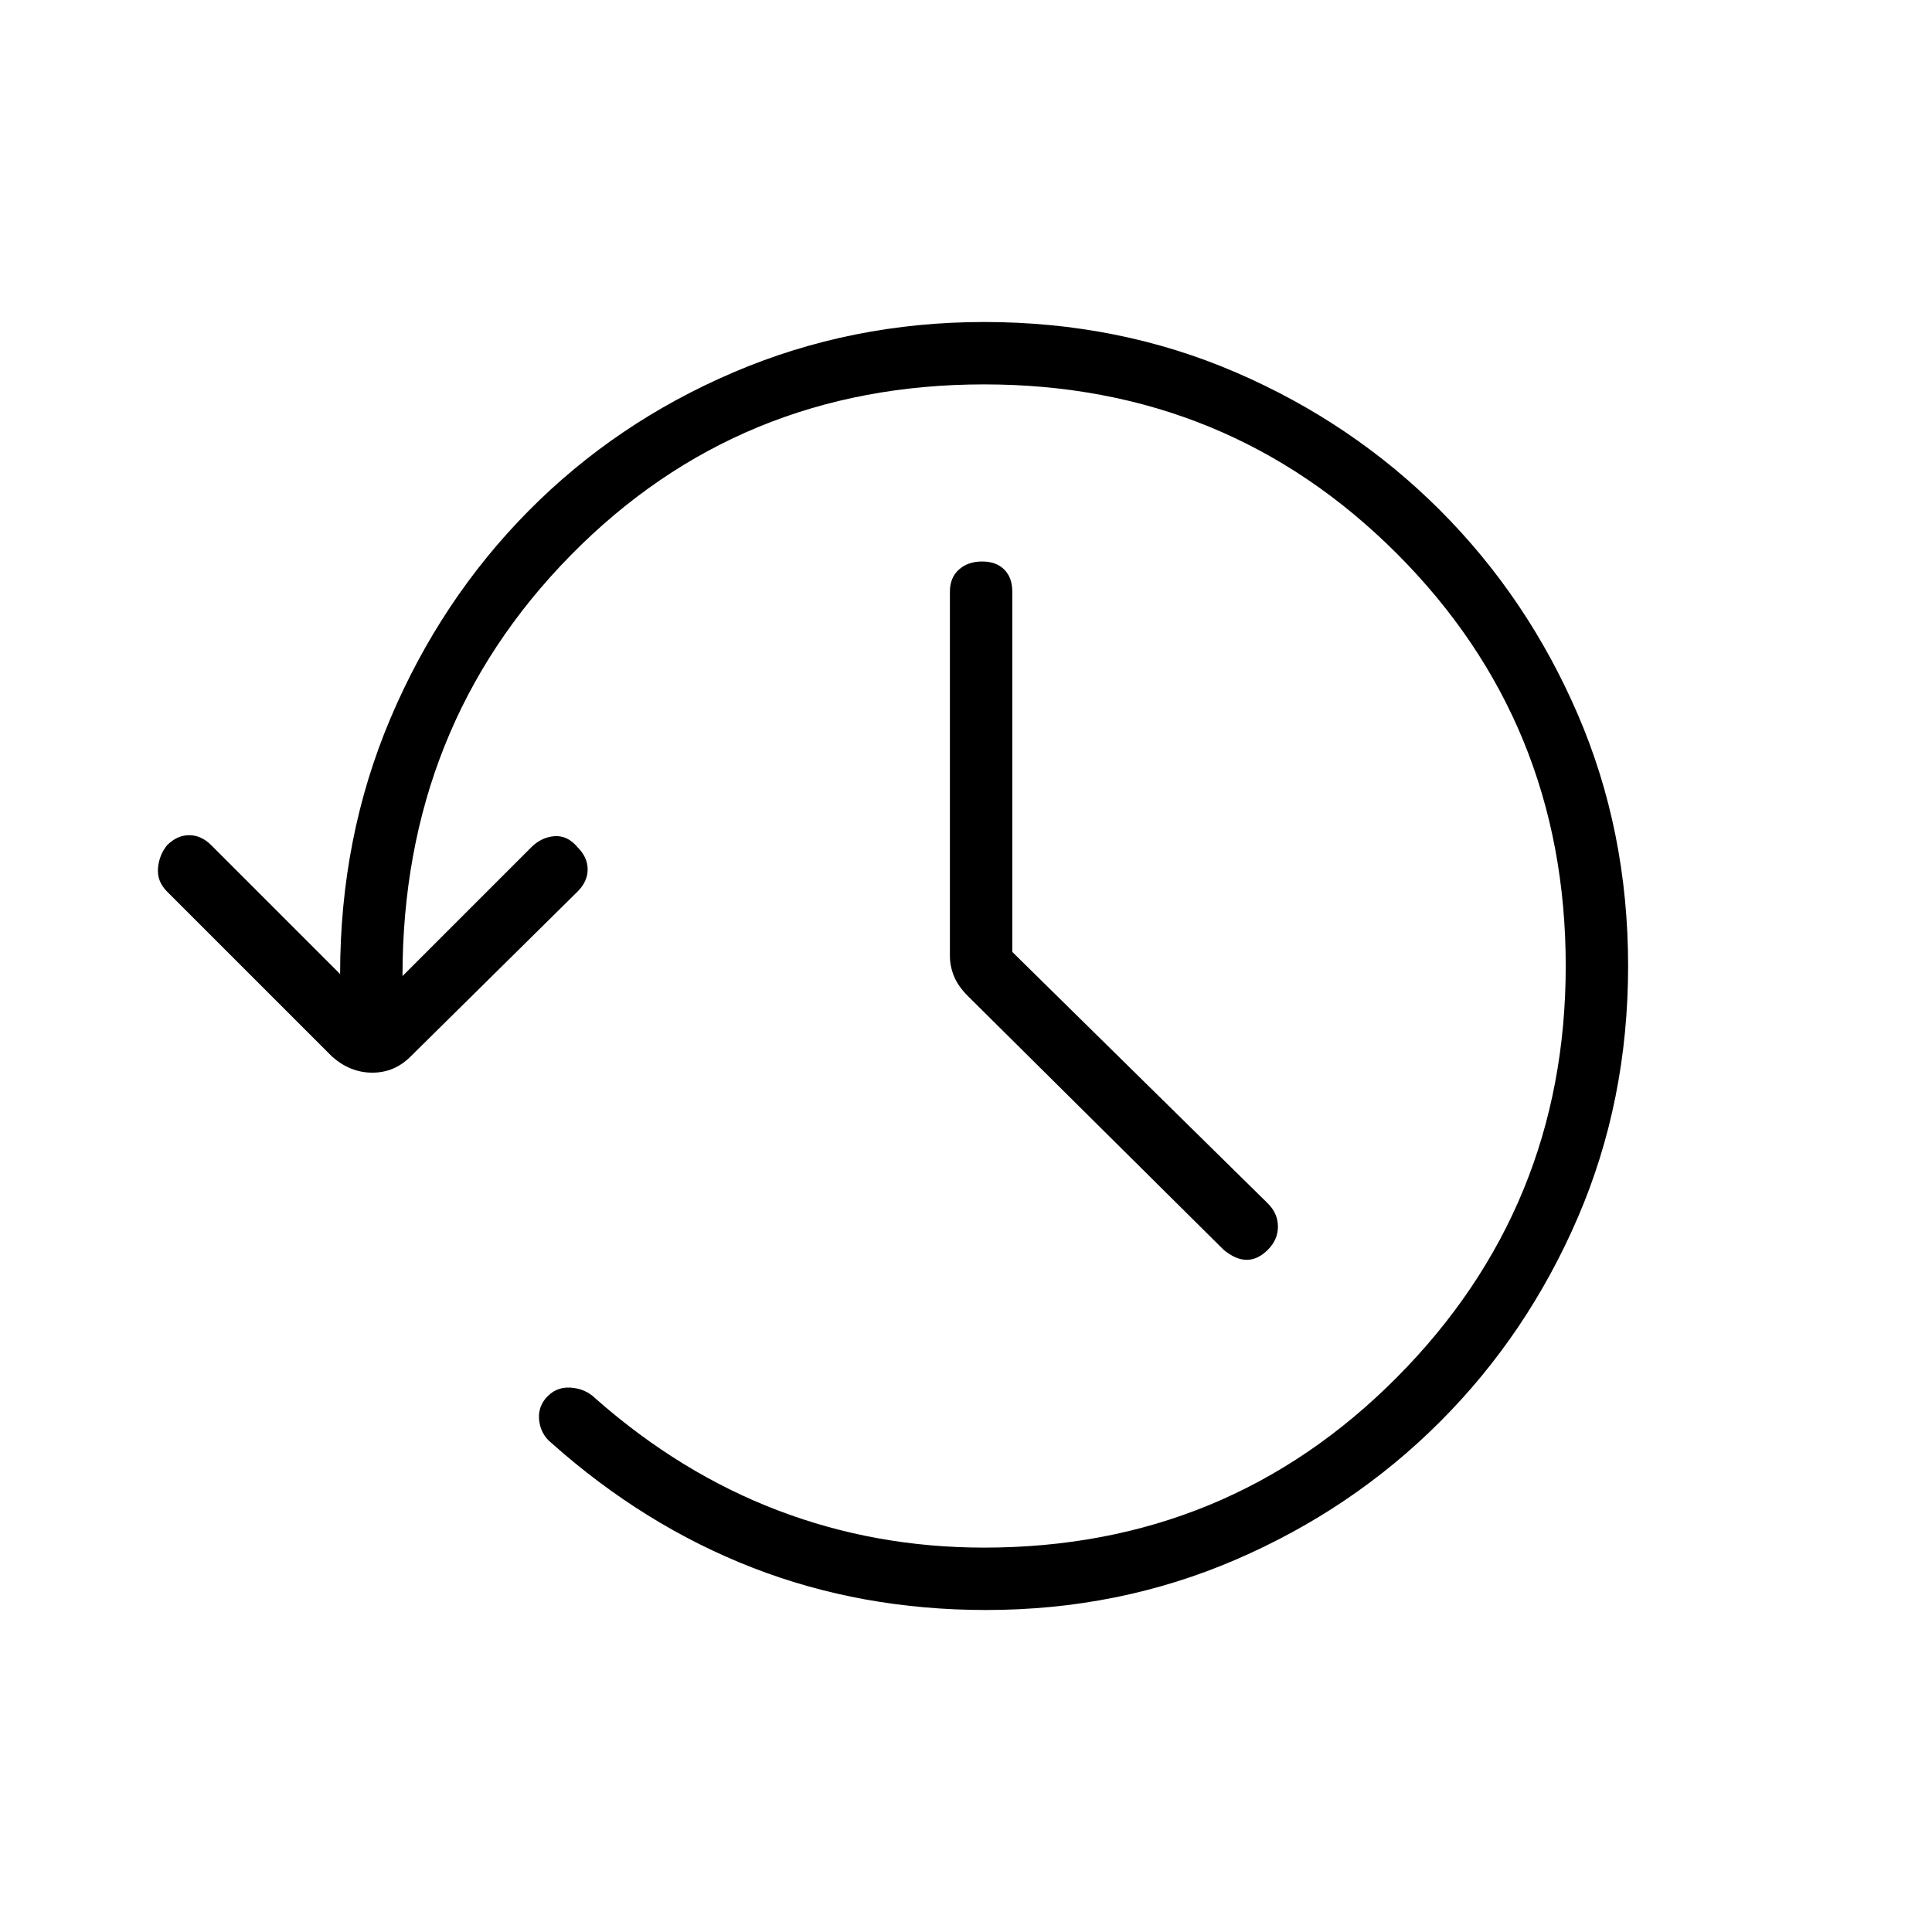 <svg xmlns="http://www.w3.org/2000/svg" height="48" width="48"><path d="M24.5 40Q21.4 40 18.7 38.95Q16 37.9 13.7 35.85Q13.45 35.65 13.4 35.325Q13.35 35 13.55 34.75Q13.8 34.45 14.175 34.475Q14.55 34.5 14.8 34.75Q16.9 36.6 19.325 37.525Q21.75 38.45 24.45 38.45Q30.5 38.45 34.7 34.225Q38.9 30 38.9 24Q38.9 17.95 34.7 13.75Q30.5 9.55 24.45 9.55Q18.35 9.55 14.175 13.8Q10 18.05 10 24.25L13.2 21.05Q13.45 20.8 13.775 20.775Q14.1 20.75 14.35 21.05Q14.6 21.3 14.6 21.6Q14.6 21.9 14.35 22.15L10.2 26.25Q9.8 26.65 9.25 26.65Q8.7 26.65 8.25 26.25L4.15 22.15Q3.9 21.9 3.925 21.575Q3.95 21.25 4.15 21Q4.4 20.75 4.7 20.75Q5 20.75 5.25 21L8.45 24.2Q8.45 20.8 9.7 17.85Q10.95 14.9 13.125 12.7Q15.3 10.5 18.225 9.25Q21.15 8 24.45 8Q27.8 8 30.7 9.25Q33.6 10.5 35.775 12.675Q37.95 14.85 39.2 17.75Q40.45 20.65 40.45 24Q40.45 27.35 39.2 30.25Q37.95 33.15 35.775 35.325Q33.6 37.5 30.7 38.75Q27.8 40 24.5 40ZM25.15 23.65 31.5 29.9Q31.75 30.15 31.75 30.475Q31.75 30.8 31.5 31.05Q31.25 31.3 30.975 31.3Q30.7 31.3 30.4 31.05L24.05 24.75Q23.8 24.5 23.7 24.25Q23.6 24 23.6 23.75V14.7Q23.6 14.35 23.825 14.15Q24.05 13.95 24.4 13.95Q24.75 13.95 24.95 14.15Q25.15 14.35 25.15 14.7Z"/></svg>